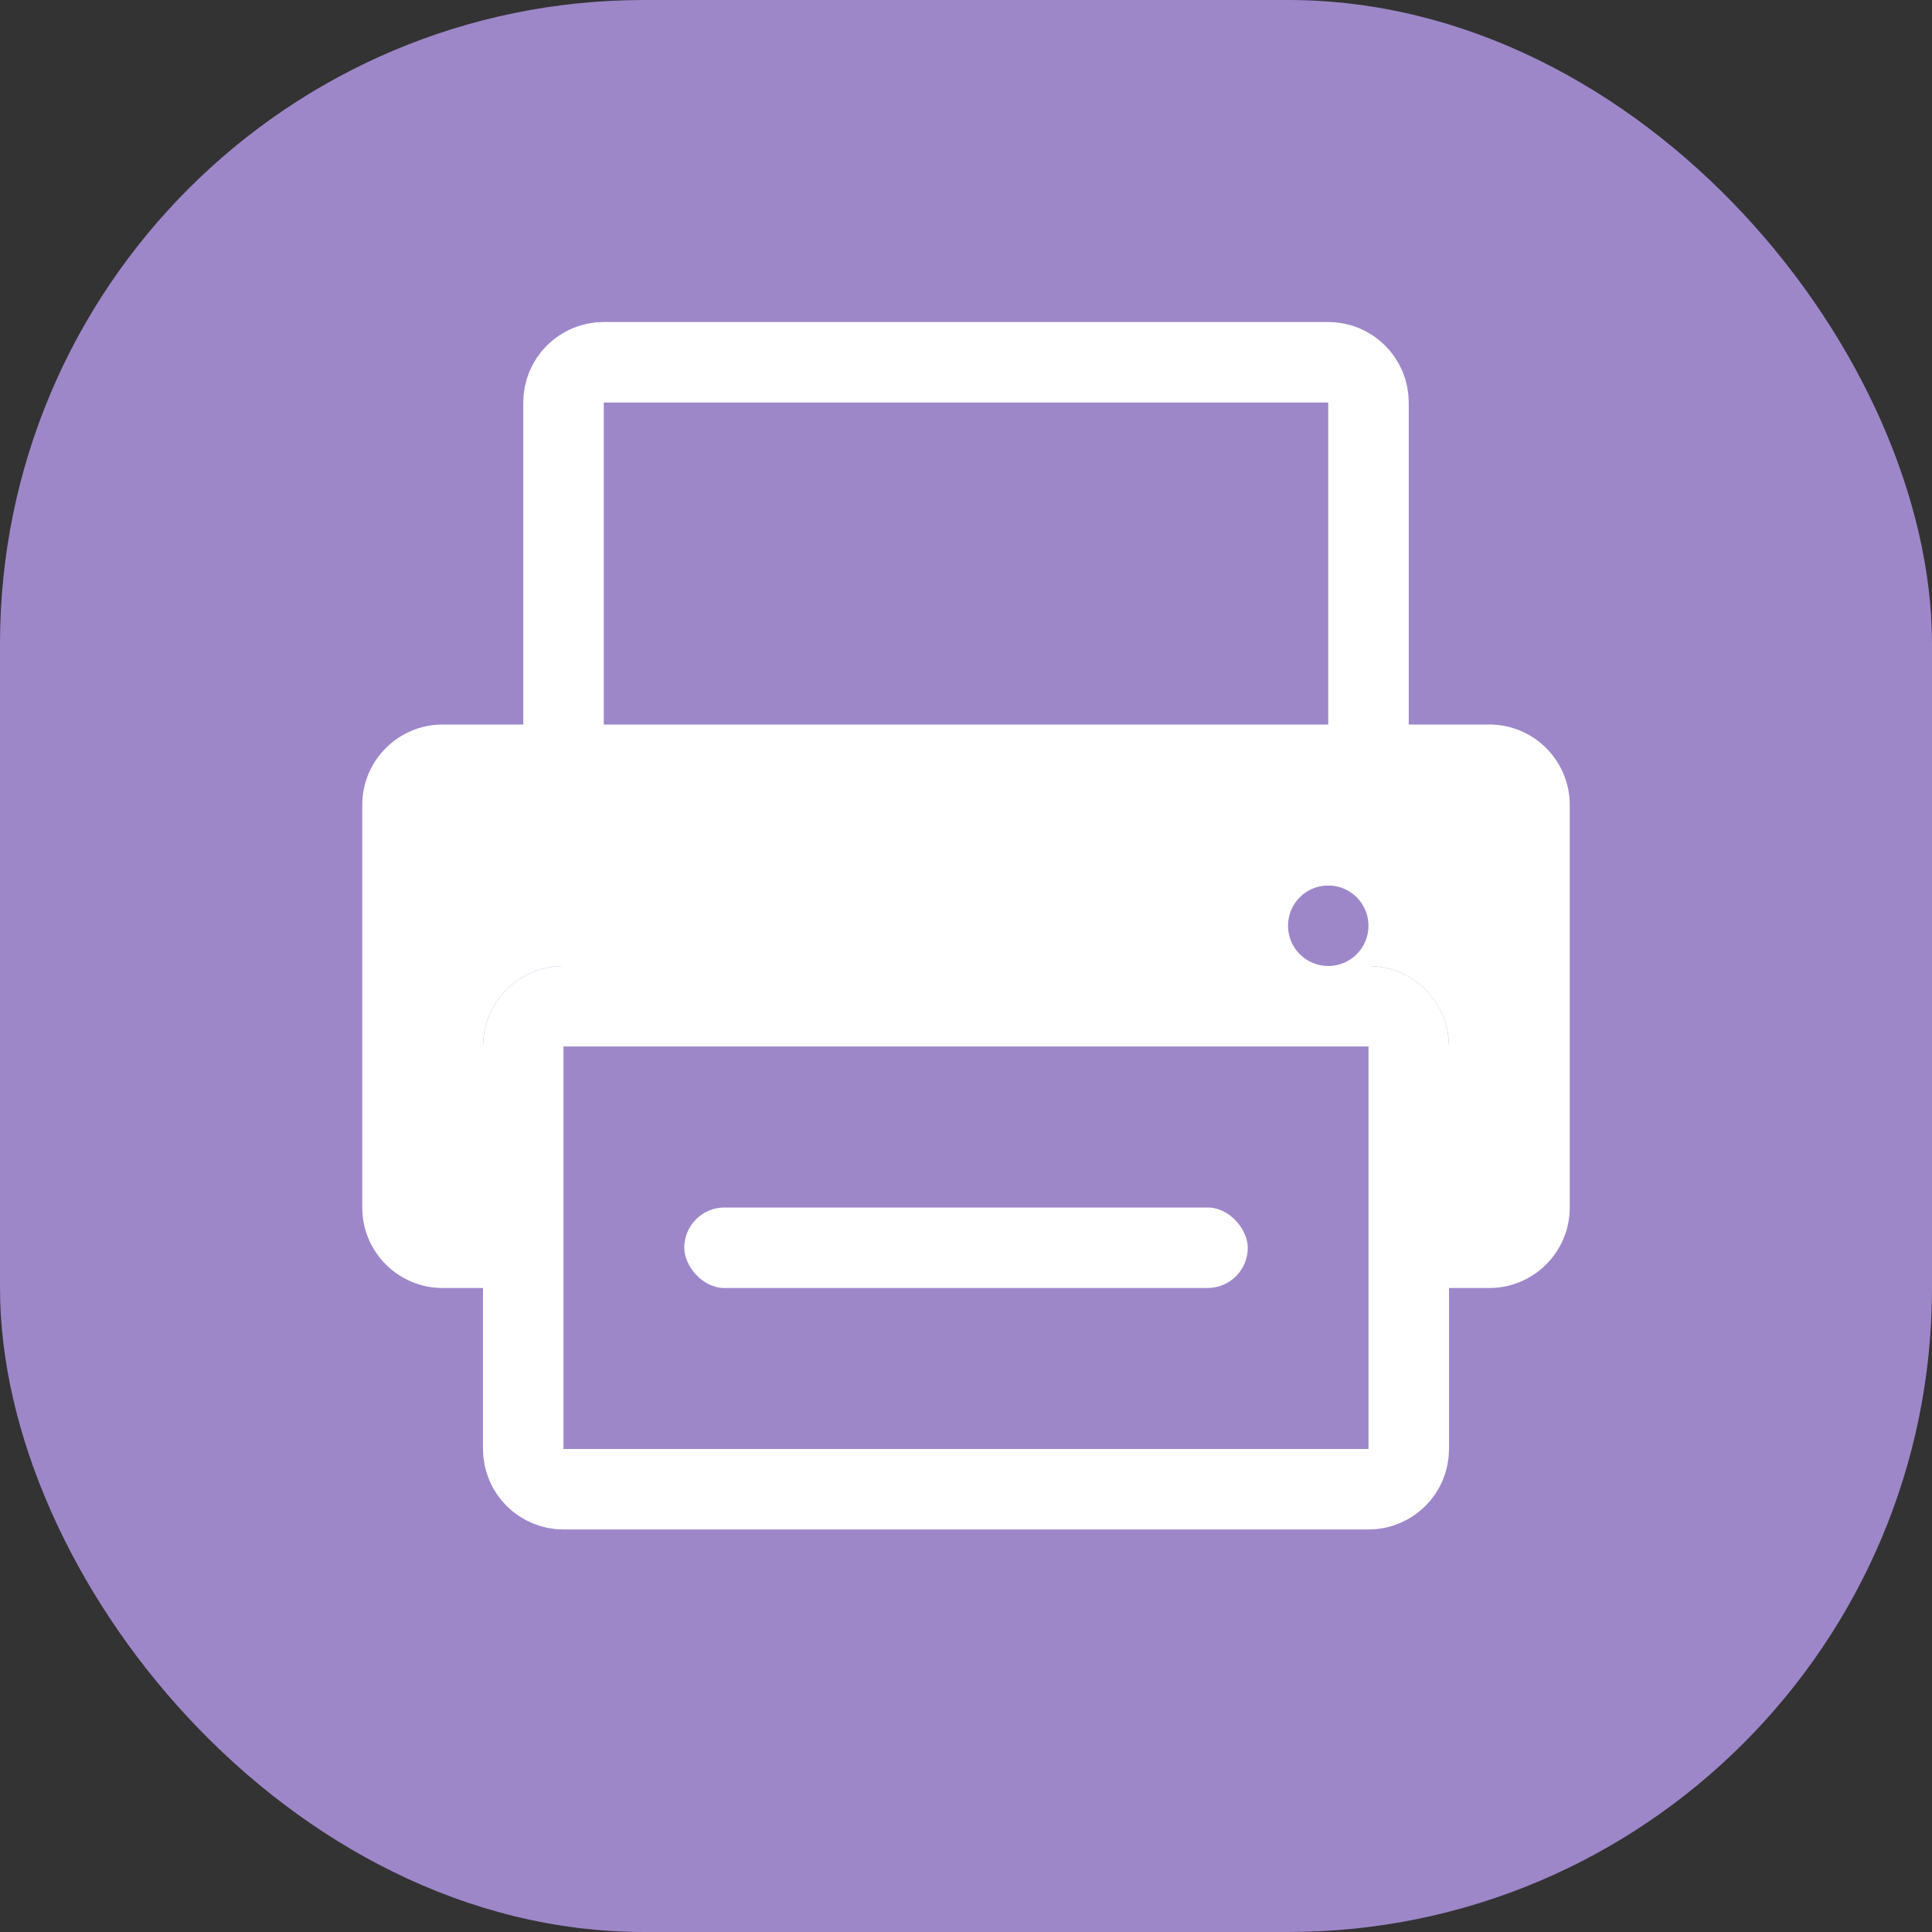 <svg width="40" height="40" viewBox="0 0 40 40" fill="none" xmlns="http://www.w3.org/2000/svg">
<rect x="0" y="0" width="40" height="40" fill="#333333" stroke="none"/>
<rect width="40" height="40" rx="13.333" fill="#9D87C9"/>
<path d="M11.667 16.666V8.333C11.667 7.873 12.04 7.5 12.5 7.5H27.5C27.96 7.5 28.333 7.873 28.333 8.333V16.666C28.333 17.127 27.96 17.5 27.5 17.5H12.5C12.04 17.5 11.667 17.127 11.667 16.666Z" stroke="white" stroke-width="1.667"/>
<path fill-rule="evenodd" clip-rule="evenodd" d="M32.5 25V16.667C32.5 15.746 31.754 15 30.833 15H20H9.167C8.246 15 7.5 15.746 7.5 16.667V25C7.5 25.921 8.246 26.667 9.167 26.667H10V21.667C10 20.746 10.746 20 11.667 20H27.5H28.333C29.254 20 30 20.746 30 21.667V26.667H30.833C31.754 26.667 32.5 25.921 32.5 25ZM27.5 20C27.04 20 26.667 19.627 26.667 19.167C26.667 18.706 27.04 18.333 27.5 18.333C27.96 18.333 28.333 18.706 28.333 19.167C28.333 19.627 27.96 20 27.5 20Z" fill="white"/>
<path d="M10.833 30V21.667C10.833 21.206 11.207 20.833 11.667 20.833H28.333C28.794 20.833 29.167 21.206 29.167 21.667V30C29.167 30.46 28.794 30.833 28.333 30.833H11.667C11.207 30.833 10.833 30.46 10.833 30Z" stroke="white" stroke-width="1.667"/>
<rect x="14.167" y="25" width="11.667" height="1.667" rx="0.833" fill="white"/>
</svg>
